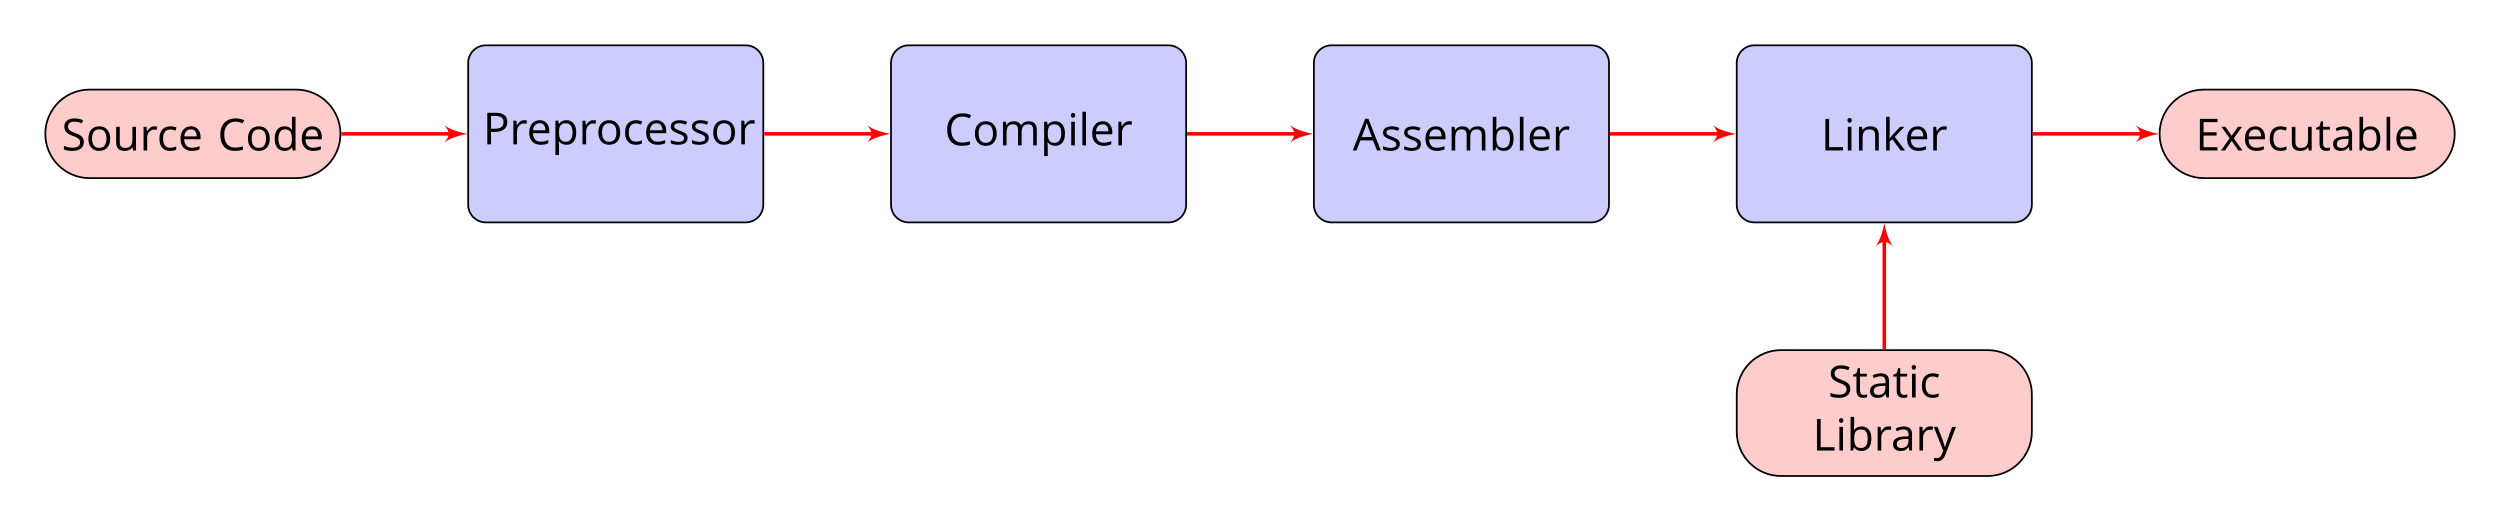 <?xml version="1.0" encoding="UTF-8"?>
<svg xmlns="http://www.w3.org/2000/svg" xmlns:xlink="http://www.w3.org/1999/xlink" width="562.625pt" height="117.319pt" viewBox="0 0 562.625 117.319" version="1.1">
<defs>
<g>
<symbol overflow="visible" id="glyph0-0">
<path style="stroke:none;" d="M 0.938 -7.109 L 0.938 0 L 5.031 0 L 5.031 -7.109 Z M 1.453 -0.5 L 1.453 -6.609 L 4.531 -6.609 L 4.531 -0.5 Z M 1.453 -0.5 "/>
</symbol>
<symbol overflow="visible" id="glyph0-1">
<path style="stroke:none;" d="M 5 -1.891 C 5 -2.375 4.859 -2.781 4.578 -3.078 C 4.297 -3.391 3.781 -3.672 3.031 -3.938 C 2.594 -4.094 2.266 -4.25 2.047 -4.375 C 1.828 -4.5 1.672 -4.656 1.578 -4.812 C 1.484 -4.969 1.453 -5.172 1.453 -5.406 C 1.453 -5.75 1.562 -6 1.812 -6.203 C 2.062 -6.391 2.406 -6.484 2.844 -6.484 C 3.391 -6.484 3.969 -6.359 4.562 -6.109 L 4.812 -6.828 C 4.219 -7.094 3.562 -7.219 2.859 -7.219 C 2.188 -7.219 1.641 -7.062 1.234 -6.734 C 0.812 -6.406 0.609 -5.969 0.609 -5.422 C 0.609 -4.906 0.75 -4.484 1.031 -4.156 C 1.312 -3.828 1.797 -3.547 2.453 -3.312 C 2.922 -3.141 3.281 -2.984 3.516 -2.859 C 3.75 -2.719 3.906 -2.578 4.016 -2.422 C 4.109 -2.266 4.156 -2.062 4.156 -1.812 C 4.156 -1.438 4.016 -1.156 3.734 -0.938 C 3.453 -0.734 3.047 -0.625 2.5 -0.625 C 2.156 -0.625 1.812 -0.656 1.469 -0.734 C 1.125 -0.812 0.812 -0.906 0.516 -1.031 L 0.516 -0.234 C 0.969 -0.016 1.625 0.094 2.469 0.094 C 3.234 0.094 3.859 -0.078 4.312 -0.422 C 4.766 -0.781 5 -1.266 5 -1.891 Z M 5 -1.891 "/>
</symbol>
<symbol overflow="visible" id="glyph0-2">
<path style="stroke:none;" d="M 5.469 -2.672 C 5.469 -3.516 5.25 -4.188 4.797 -4.688 C 4.359 -5.188 3.766 -5.438 3.016 -5.438 C 2.25 -5.438 1.641 -5.188 1.219 -4.703 C 0.781 -4.219 0.562 -3.547 0.562 -2.672 C 0.562 -2.109 0.656 -1.625 0.859 -1.203 C 1.062 -0.781 1.344 -0.469 1.719 -0.234 C 2.094 -0.016 2.516 0.094 2.984 0.094 C 3.766 0.094 4.359 -0.141 4.797 -0.625 C 5.25 -1.125 5.469 -1.797 5.469 -2.672 Z M 1.391 -2.672 C 1.391 -3.359 1.531 -3.875 1.797 -4.219 C 2.062 -4.578 2.469 -4.75 3 -4.75 C 3.531 -4.75 3.938 -4.578 4.219 -4.219 C 4.484 -3.859 4.625 -3.344 4.625 -2.672 C 4.625 -1.984 4.484 -1.469 4.219 -1.109 C 3.938 -0.766 3.531 -0.578 3.016 -0.578 C 2.484 -0.578 2.078 -0.766 1.812 -1.109 C 1.531 -1.469 1.391 -1.984 1.391 -2.672 Z M 1.391 -2.672 "/>
</symbol>
<symbol overflow="visible" id="glyph0-3">
<path style="stroke:none;" d="M 1.609 -5.328 L 0.797 -5.328 L 0.797 -1.844 C 0.797 -1.172 0.953 -0.672 1.281 -0.359 C 1.609 -0.062 2.094 0.094 2.734 0.094 C 3.109 0.094 3.453 0.031 3.75 -0.109 C 4.047 -0.25 4.266 -0.453 4.438 -0.719 L 4.484 -0.719 L 4.594 0 L 5.266 0 L 5.266 -5.328 L 4.453 -5.328 L 4.453 -2.531 C 4.453 -1.844 4.328 -1.344 4.062 -1.031 C 3.812 -0.734 3.406 -0.578 2.844 -0.578 C 2.422 -0.578 2.109 -0.688 1.906 -0.906 C 1.719 -1.109 1.609 -1.438 1.609 -1.875 Z M 1.609 -5.328 "/>
</symbol>
<symbol overflow="visible" id="glyph0-4">
<path style="stroke:none;" d="M 3.297 -5.438 C 2.953 -5.438 2.641 -5.344 2.375 -5.156 C 2.094 -4.953 1.859 -4.688 1.656 -4.344 L 1.609 -4.344 L 1.531 -5.328 L 0.859 -5.328 L 0.859 0 L 1.672 0 L 1.672 -2.859 C 1.672 -3.391 1.828 -3.828 2.125 -4.172 C 2.438 -4.516 2.797 -4.703 3.234 -4.703 C 3.406 -4.703 3.594 -4.672 3.812 -4.625 L 3.922 -5.375 C 3.734 -5.406 3.531 -5.438 3.297 -5.438 Z M 3.297 -5.438 "/>
</symbol>
<symbol overflow="visible" id="glyph0-5">
<path style="stroke:none;" d="M 2.984 0.094 C 3.531 0.094 3.984 0 4.344 -0.188 L 4.344 -0.891 C 3.875 -0.703 3.406 -0.609 2.969 -0.609 C 2.453 -0.609 2.062 -0.781 1.797 -1.141 C 1.531 -1.484 1.391 -1.984 1.391 -2.641 C 1.391 -4.031 1.938 -4.719 3.016 -4.719 C 3.188 -4.719 3.375 -4.688 3.578 -4.641 C 3.797 -4.594 3.984 -4.547 4.172 -4.469 L 4.422 -5.156 C 4.266 -5.234 4.062 -5.297 3.812 -5.344 C 3.547 -5.406 3.297 -5.438 3.047 -5.438 C 2.25 -5.438 1.641 -5.188 1.203 -4.703 C 0.781 -4.219 0.562 -3.531 0.562 -2.641 C 0.562 -1.766 0.766 -1.094 1.203 -0.609 C 1.609 -0.141 2.219 0.094 2.984 0.094 Z M 2.984 0.094 "/>
</symbol>
<symbol overflow="visible" id="glyph0-6">
<path style="stroke:none;" d="M 3.109 0.094 C 3.469 0.094 3.781 0.062 4.031 0.016 C 4.281 -0.031 4.562 -0.125 4.844 -0.25 L 4.844 -0.969 C 4.281 -0.734 3.719 -0.609 3.141 -0.609 C 2.594 -0.609 2.172 -0.766 1.875 -1.094 C 1.578 -1.422 1.406 -1.891 1.391 -2.516 L 5.078 -2.516 L 5.078 -3.031 C 5.078 -3.75 4.875 -4.328 4.484 -4.766 C 4.094 -5.219 3.562 -5.438 2.906 -5.438 C 2.188 -5.438 1.625 -5.172 1.203 -4.672 C 0.766 -4.172 0.562 -3.484 0.562 -2.625 C 0.562 -1.766 0.781 -1.109 1.25 -0.625 C 1.703 -0.141 2.328 0.094 3.109 0.094 Z M 2.891 -4.75 C 3.312 -4.75 3.641 -4.625 3.859 -4.359 C 4.094 -4.078 4.203 -3.688 4.203 -3.172 L 1.422 -3.172 C 1.453 -3.672 1.609 -4.062 1.875 -4.344 C 2.125 -4.609 2.469 -4.75 2.891 -4.75 Z M 2.891 -4.75 "/>
</symbol>
<symbol overflow="visible" id="glyph0-7">
<path style="stroke:none;" d="M 4.031 -6.484 C 4.562 -6.484 5.094 -6.359 5.641 -6.094 L 5.984 -6.812 C 5.438 -7.078 4.781 -7.219 4.031 -7.219 C 3.328 -7.219 2.719 -7.062 2.203 -6.766 C 1.688 -6.469 1.297 -6.047 1.016 -5.5 C 0.75 -4.953 0.609 -4.297 0.609 -3.562 C 0.609 -2.391 0.891 -1.5 1.453 -0.859 C 2.031 -0.219 2.844 0.094 3.891 0.094 C 4.609 0.094 5.219 0 5.719 -0.188 L 5.719 -0.906 C 5.078 -0.719 4.516 -0.641 4.016 -0.641 C 3.203 -0.641 2.578 -0.891 2.156 -1.406 C 1.719 -1.906 1.5 -2.625 1.5 -3.562 C 1.5 -4.469 1.719 -5.172 2.172 -5.688 C 2.625 -6.219 3.234 -6.484 4.031 -6.484 Z M 4.031 -6.484 "/>
</symbol>
<symbol overflow="visible" id="glyph0-8">
<path style="stroke:none;" d="M 4.484 -0.719 L 4.594 0 L 5.25 0 L 5.25 -7.578 L 4.438 -7.578 L 4.438 -5.406 L 4.469 -5.031 L 4.5 -4.641 L 4.438 -4.641 C 4.047 -5.172 3.5 -5.438 2.766 -5.438 C 2.078 -5.438 1.531 -5.188 1.141 -4.703 C 0.75 -4.219 0.562 -3.531 0.562 -2.656 C 0.562 -1.766 0.75 -1.094 1.141 -0.625 C 1.531 -0.141 2.078 0.094 2.766 0.094 C 3.516 0.094 4.062 -0.172 4.438 -0.719 Z M 2.875 -0.578 C 2.391 -0.578 2.016 -0.75 1.766 -1.094 C 1.531 -1.453 1.391 -1.969 1.391 -2.641 C 1.391 -3.312 1.531 -3.828 1.766 -4.203 C 2.031 -4.578 2.391 -4.75 2.859 -4.75 C 3.406 -4.75 3.812 -4.594 4.062 -4.281 C 4.312 -3.953 4.438 -3.406 4.438 -2.656 L 4.438 -2.484 C 4.438 -1.812 4.328 -1.328 4.062 -1.031 C 3.828 -0.734 3.422 -0.578 2.875 -0.578 Z M 2.875 -0.578 "/>
</symbol>
<symbol overflow="visible" id="glyph0-9">
<path style="stroke:none;" d="M 5.484 -5.047 C 5.484 -6.422 4.594 -7.109 2.828 -7.109 L 0.984 -7.109 L 0.984 0 L 1.812 0 L 1.812 -2.797 L 2.641 -2.797 C 3.562 -2.797 4.266 -3 4.75 -3.375 C 5.25 -3.766 5.484 -4.328 5.484 -5.047 Z M 1.812 -3.516 L 1.812 -6.406 L 2.734 -6.406 C 3.391 -6.406 3.859 -6.281 4.172 -6.062 C 4.484 -5.828 4.641 -5.469 4.641 -5 C 4.641 -4.484 4.469 -4.109 4.141 -3.859 C 3.812 -3.625 3.281 -3.516 2.547 -3.516 Z M 1.812 -3.516 "/>
</symbol>
<symbol overflow="visible" id="glyph0-10">
<path style="stroke:none;" d="M 3.344 0.094 C 4.031 0.094 4.578 -0.141 4.969 -0.625 C 5.359 -1.109 5.547 -1.797 5.547 -2.672 C 5.547 -3.547 5.359 -4.219 4.969 -4.703 C 4.594 -5.188 4.047 -5.438 3.344 -5.438 C 2.984 -5.438 2.672 -5.375 2.391 -5.234 C 2.109 -5.109 1.875 -4.891 1.672 -4.609 L 1.625 -4.609 L 1.516 -5.328 L 0.859 -5.328 L 0.859 2.391 L 1.672 2.391 L 1.672 0.203 C 1.672 -0.078 1.641 -0.375 1.609 -0.688 L 1.672 -0.688 C 1.859 -0.422 2.109 -0.219 2.391 -0.094 C 2.672 0.031 3 0.094 3.344 0.094 Z M 3.219 -4.75 C 3.688 -4.75 4.062 -4.562 4.328 -4.219 C 4.578 -3.859 4.719 -3.344 4.719 -2.688 C 4.719 -2.031 4.578 -1.516 4.328 -1.141 C 4.062 -0.766 3.703 -0.578 3.234 -0.578 C 2.688 -0.578 2.281 -0.734 2.047 -1.062 C 1.797 -1.391 1.672 -1.922 1.672 -2.672 L 1.672 -2.859 C 1.672 -3.516 1.797 -3.984 2.047 -4.297 C 2.281 -4.594 2.672 -4.75 3.219 -4.75 Z M 3.219 -4.75 "/>
</symbol>
<symbol overflow="visible" id="glyph0-11">
<path style="stroke:none;" d="M 4.297 -1.453 C 4.297 -1.812 4.188 -2.109 3.969 -2.344 C 3.75 -2.562 3.312 -2.797 2.688 -3.031 C 2.219 -3.203 1.906 -3.328 1.75 -3.422 C 1.594 -3.516 1.469 -3.609 1.391 -3.719 C 1.328 -3.812 1.281 -3.938 1.281 -4.078 C 1.281 -4.281 1.375 -4.453 1.578 -4.578 C 1.766 -4.703 2.062 -4.75 2.438 -4.75 C 2.875 -4.75 3.359 -4.641 3.906 -4.422 L 4.188 -5.078 C 3.641 -5.312 3.078 -5.438 2.5 -5.438 C 1.891 -5.438 1.406 -5.312 1.047 -5.047 C 0.688 -4.797 0.516 -4.453 0.516 -4.031 C 0.516 -3.781 0.562 -3.578 0.672 -3.391 C 0.766 -3.219 0.922 -3.062 1.141 -2.938 C 1.344 -2.797 1.703 -2.625 2.188 -2.438 C 2.719 -2.25 3.062 -2.062 3.25 -1.922 C 3.422 -1.766 3.516 -1.594 3.516 -1.391 C 3.516 -1.109 3.406 -0.906 3.172 -0.766 C 2.953 -0.641 2.625 -0.562 2.203 -0.562 C 1.938 -0.562 1.656 -0.609 1.359 -0.688 C 1.062 -0.75 0.781 -0.859 0.531 -0.984 L 0.531 -0.234 C 0.922 -0.016 1.484 0.094 2.188 0.094 C 2.859 0.094 3.375 -0.031 3.75 -0.312 C 4.109 -0.578 4.297 -0.953 4.297 -1.453 Z M 4.297 -1.453 "/>
</symbol>
<symbol overflow="visible" id="glyph0-12">
<path style="stroke:none;" d="M 7.656 0 L 8.469 0 L 8.469 -3.484 C 8.469 -4.156 8.312 -4.656 8.016 -4.969 C 7.719 -5.281 7.266 -5.438 6.656 -5.438 C 6.281 -5.438 5.922 -5.344 5.625 -5.188 C 5.328 -5.031 5.094 -4.797 4.938 -4.531 L 4.891 -4.531 C 4.641 -5.125 4.094 -5.438 3.266 -5.438 C 2.922 -5.438 2.609 -5.359 2.328 -5.219 C 2.047 -5.062 1.828 -4.859 1.688 -4.609 L 1.641 -4.609 L 1.516 -5.328 L 0.859 -5.328 L 0.859 0 L 1.672 0 L 1.672 -2.797 C 1.672 -3.484 1.781 -3.984 2.016 -4.297 C 2.25 -4.594 2.625 -4.75 3.125 -4.75 C 3.516 -4.75 3.797 -4.641 3.984 -4.422 C 4.156 -4.219 4.25 -3.891 4.25 -3.469 L 4.25 0 L 5.062 0 L 5.062 -2.984 C 5.062 -3.578 5.188 -4.031 5.422 -4.312 C 5.656 -4.594 6.031 -4.75 6.531 -4.75 C 6.922 -4.75 7.203 -4.641 7.391 -4.422 C 7.562 -4.219 7.656 -3.891 7.656 -3.469 Z M 7.656 0 "/>
</symbol>
<symbol overflow="visible" id="glyph0-13">
<path style="stroke:none;" d="M 1.672 0 L 1.672 -5.328 L 0.859 -5.328 L 0.859 0 Z M 0.781 -6.781 C 0.781 -6.594 0.828 -6.469 0.922 -6.375 C 1.016 -6.281 1.125 -6.234 1.266 -6.234 C 1.391 -6.234 1.516 -6.281 1.594 -6.375 C 1.688 -6.469 1.75 -6.594 1.75 -6.781 C 1.75 -6.953 1.688 -7.094 1.594 -7.188 C 1.516 -7.266 1.391 -7.312 1.266 -7.312 C 1.125 -7.312 1.016 -7.266 0.922 -7.188 C 0.828 -7.109 0.781 -6.969 0.781 -6.781 Z M 0.781 -6.781 "/>
</symbol>
<symbol overflow="visible" id="glyph0-14">
<path style="stroke:none;" d="M 1.672 0 L 1.672 -7.578 L 0.859 -7.578 L 0.859 0 Z M 1.672 0 "/>
</symbol>
<symbol overflow="visible" id="glyph0-15">
<path style="stroke:none;" d="M 5.453 0 L 6.312 0 L 3.516 -7.141 L 2.812 -7.141 L 0 0 L 0.844 0 L 1.719 -2.266 L 4.562 -2.266 Z M 4.312 -3.016 L 2 -3.016 L 2.844 -5.219 C 2.969 -5.594 3.078 -5.922 3.156 -6.234 C 3.266 -5.844 3.375 -5.484 3.484 -5.219 Z M 4.312 -3.016 "/>
</symbol>
<symbol overflow="visible" id="glyph0-16">
<path style="stroke:none;" d="M 3.344 -5.422 C 2.594 -5.422 2.047 -5.156 1.672 -4.625 L 1.625 -4.625 C 1.656 -4.953 1.672 -5.312 1.672 -5.734 L 1.672 -7.578 L 0.859 -7.578 L 0.859 0 L 1.438 0 L 1.609 -0.688 L 1.672 -0.688 C 1.859 -0.422 2.109 -0.219 2.391 -0.094 C 2.672 0.031 3 0.094 3.344 0.094 C 4.031 0.094 4.578 -0.141 4.969 -0.625 C 5.359 -1.109 5.547 -1.797 5.547 -2.672 C 5.547 -3.547 5.359 -4.219 4.969 -4.703 C 4.578 -5.188 4.047 -5.422 3.344 -5.422 Z M 3.219 -4.75 C 3.734 -4.75 4.109 -4.578 4.359 -4.234 C 4.594 -3.891 4.719 -3.375 4.719 -2.688 C 4.719 -2 4.594 -1.484 4.359 -1.125 C 4.109 -0.766 3.734 -0.578 3.234 -0.578 C 2.688 -0.578 2.281 -0.734 2.047 -1.062 C 1.797 -1.391 1.672 -1.922 1.672 -2.672 C 1.672 -3.422 1.781 -3.953 2.031 -4.281 C 2.266 -4.578 2.672 -4.75 3.219 -4.75 Z M 3.219 -4.75 "/>
</symbol>
<symbol overflow="visible" id="glyph0-17">
<path style="stroke:none;" d="M 0.984 0 L 4.953 0 L 4.953 -0.75 L 1.812 -0.75 L 1.812 -7.109 L 0.984 -7.109 Z M 0.984 0 "/>
</symbol>
<symbol overflow="visible" id="glyph0-18">
<path style="stroke:none;" d="M 4.5 0 L 5.312 0 L 5.312 -3.484 C 5.312 -4.156 5.156 -4.656 4.828 -4.969 C 4.5 -5.281 4.016 -5.438 3.375 -5.438 C 3.016 -5.438 2.672 -5.359 2.375 -5.219 C 2.078 -5.078 1.844 -4.875 1.688 -4.609 L 1.641 -4.609 L 1.516 -5.328 L 0.859 -5.328 L 0.859 0 L 1.672 0 L 1.672 -2.797 C 1.672 -3.5 1.797 -3.984 2.047 -4.297 C 2.312 -4.594 2.719 -4.75 3.281 -4.75 C 3.703 -4.75 4.016 -4.641 4.203 -4.422 C 4.406 -4.203 4.5 -3.891 4.5 -3.453 Z M 4.5 0 "/>
</symbol>
<symbol overflow="visible" id="glyph0-19">
<path style="stroke:none;" d="M 1.656 -2.734 L 1.609 -2.734 C 1.641 -3.109 1.656 -3.375 1.656 -3.562 L 1.656 -7.578 L 0.859 -7.578 L 0.859 0 L 1.656 0 L 1.656 -2 L 2.266 -2.516 L 4.141 0 L 5.125 0 L 2.812 -3.062 L 4.969 -5.328 L 4.016 -5.328 L 2.297 -3.516 C 2 -3.188 1.797 -2.938 1.656 -2.734 Z M 1.656 -2.734 "/>
</symbol>
<symbol overflow="visible" id="glyph0-20">
<path style="stroke:none;" d="M 4.953 0 L 4.953 -0.734 L 1.812 -0.734 L 1.812 -3.359 L 4.75 -3.359 L 4.75 -4.094 L 1.812 -4.094 L 1.812 -6.375 L 4.953 -6.375 L 4.953 -7.109 L 0.984 -7.109 L 0.984 0 Z M 4.953 0 "/>
</symbol>
<symbol overflow="visible" id="glyph0-21">
<path style="stroke:none;" d="M 2.141 -2.734 L 0.188 0 L 1.109 0 L 2.609 -2.156 L 4.109 0 L 5.016 0 L 3.078 -2.734 L 4.922 -5.328 L 4.016 -5.328 L 2.609 -3.297 L 1.203 -5.328 L 0.281 -5.328 Z M 2.141 -2.734 "/>
</symbol>
<symbol overflow="visible" id="glyph0-22">
<path style="stroke:none;" d="M 2.578 -0.562 C 2.312 -0.562 2.109 -0.656 1.953 -0.828 C 1.797 -1 1.719 -1.25 1.719 -1.562 L 1.719 -4.703 L 3.266 -4.703 L 3.266 -5.328 L 1.719 -5.328 L 1.719 -6.578 L 1.25 -6.578 L 0.922 -5.438 L 0.156 -5.094 L 0.156 -4.703 L 0.922 -4.703 L 0.922 -1.531 C 0.922 -0.453 1.438 0.094 2.469 0.094 C 2.594 0.094 2.75 0.078 2.922 0.062 C 3.094 0.031 3.219 0 3.312 -0.047 L 3.312 -0.672 C 3.234 -0.641 3.125 -0.625 3 -0.609 C 2.859 -0.578 2.719 -0.562 2.578 -0.562 Z M 2.578 -0.562 "/>
</symbol>
<symbol overflow="visible" id="glyph0-23">
<path style="stroke:none;" d="M 4.141 0 L 4.734 0 L 4.734 -3.641 C 4.734 -4.266 4.578 -4.719 4.281 -5 C 3.969 -5.281 3.5 -5.422 2.859 -5.422 C 2.547 -5.422 2.234 -5.391 1.922 -5.297 C 1.609 -5.219 1.312 -5.109 1.062 -4.969 L 1.297 -4.344 C 1.859 -4.625 2.375 -4.75 2.812 -4.75 C 3.203 -4.75 3.5 -4.656 3.688 -4.453 C 3.859 -4.25 3.953 -3.953 3.953 -3.531 L 3.953 -3.203 L 3.047 -3.172 C 1.312 -3.109 0.453 -2.547 0.453 -1.469 C 0.453 -0.969 0.609 -0.578 0.906 -0.312 C 1.203 -0.031 1.625 0.094 2.156 0.094 C 2.547 0.094 2.875 0.031 3.141 -0.078 C 3.406 -0.203 3.672 -0.422 3.938 -0.766 L 3.984 -0.766 Z M 2.312 -0.562 C 2 -0.562 1.75 -0.641 1.562 -0.797 C 1.391 -0.953 1.297 -1.172 1.297 -1.469 C 1.297 -1.844 1.453 -2.109 1.734 -2.281 C 2.016 -2.469 2.484 -2.562 3.125 -2.594 L 3.922 -2.625 L 3.922 -2.141 C 3.922 -1.641 3.781 -1.266 3.5 -0.984 C 3.219 -0.703 2.812 -0.562 2.312 -0.562 Z M 2.312 -0.562 "/>
</symbol>
<symbol overflow="visible" id="glyph0-24">
<path style="stroke:none;" d="M 0.016 -5.328 L 2.156 0.031 L 1.859 0.781 C 1.625 1.406 1.234 1.719 0.672 1.719 C 0.453 1.719 0.266 1.703 0.078 1.672 L 0.078 2.312 C 0.312 2.359 0.562 2.391 0.812 2.391 C 1.25 2.391 1.625 2.266 1.922 2.016 C 2.234 1.766 2.5 1.344 2.719 0.734 L 5.016 -5.328 L 4.141 -5.328 C 3.406 -3.266 2.953 -2.047 2.828 -1.641 C 2.688 -1.234 2.609 -0.953 2.562 -0.781 L 2.516 -0.781 C 2.453 -1.094 2.297 -1.594 2.047 -2.297 L 0.875 -5.328 Z M 0.016 -5.328 "/>
</symbol>
</g>
</defs>
<g id="surface1">
<path style="fill-rule:nonzero;fill:rgb(100%,79.999%,79.999%);fill-opacity:1;stroke-width:0.399;stroke-linecap:butt;stroke-linejoin:miter;stroke:rgb(0%,0%,0%);stroke-opacity:1;stroke-miterlimit:10;" d="M 23.244 9.961 L -23.248 9.961 C -28.748 9.961 -33.209 5.504 -33.209 0 C -33.209 -5.504 -28.748 -9.961 -23.248 -9.961 L 23.244 -9.961 C 28.748 -9.961 33.209 -5.504 33.209 0 C 33.209 5.504 28.748 9.961 23.244 9.961 Z M 23.244 9.961 " transform="matrix(1,0,0,-1,43.408,30.125)"/>
<g style="fill:rgb(0%,0%,0%);fill-opacity:1;">
  <use xlink:href="#glyph0-1" x="13.867" y="33.863"/>
  <use xlink:href="#glyph0-2" x="19.327" y="33.863"/>
  <use xlink:href="#glyph0-3" x="25.344" y="33.863"/>
  <use xlink:href="#glyph0-4" x="31.451" y="33.863"/>
</g>
<g style="fill:rgb(0%,0%,0%);fill-opacity:1;">
  <use xlink:href="#glyph0-5" x="35.316" y="33.863"/>
  <use xlink:href="#glyph0-6" x="40.059" y="33.863"/>
</g>
<g style="fill:rgb(0%,0%,0%);fill-opacity:1;">
  <use xlink:href="#glyph0-7" x="48.965" y="33.863"/>
  <use xlink:href="#glyph0-2" x="55.242" y="33.863"/>
  <use xlink:href="#glyph0-8" x="61.259" y="33.863"/>
  <use xlink:href="#glyph0-6" x="67.356" y="33.863"/>
</g>
<path style="fill-rule:nonzero;fill:rgb(79.999%,79.999%,100%);fill-opacity:1;stroke-width:0.399;stroke-linecap:butt;stroke-linejoin:miter;stroke:rgb(0%,0%,0%);stroke-opacity:1;stroke-miterlimit:10;" d="M 124.389 19.926 L 65.94 19.926 C 63.737 19.926 61.955 18.141 61.955 15.941 L 61.955 -15.941 C 61.955 -18.141 63.737 -19.926 65.94 -19.926 L 124.389 -19.926 C 126.588 -19.926 128.373 -18.141 128.373 -15.941 L 128.373 15.941 C 128.373 18.141 126.588 19.926 124.389 19.926 Z M 124.389 19.926 " transform="matrix(1,0,0,-1,43.408,30.125)"/>
<g style="fill:rgb(0%,0%,0%);fill-opacity:1;">
  <use xlink:href="#glyph0-9" x="108.682" y="32.488"/>
  <use xlink:href="#glyph0-4" x="114.679" y="32.488"/>
</g>
<g style="fill:rgb(0%,0%,0%);fill-opacity:1;">
  <use xlink:href="#glyph0-6" x="118.545" y="32.488"/>
  <use xlink:href="#glyph0-10" x="124.134" y="32.488"/>
  <use xlink:href="#glyph0-4" x="130.231" y="32.488"/>
</g>
<g style="fill:rgb(0%,0%,0%);fill-opacity:1;">
  <use xlink:href="#glyph0-2" x="134.097" y="32.488"/>
  <use xlink:href="#glyph0-5" x="140.114" y="32.488"/>
  <use xlink:href="#glyph0-6" x="144.856" y="32.488"/>
  <use xlink:href="#glyph0-11" x="150.445" y="32.488"/>
  <use xlink:href="#glyph0-11" x="155.197" y="32.488"/>
  <use xlink:href="#glyph0-2" x="159.95" y="32.488"/>
  <use xlink:href="#glyph0-4" x="165.967" y="32.488"/>
</g>
<path style="fill-rule:nonzero;fill:rgb(79.999%,79.999%,100%);fill-opacity:1;stroke-width:0.399;stroke-linecap:butt;stroke-linejoin:miter;stroke:rgb(0%,0%,0%);stroke-opacity:1;stroke-miterlimit:10;" d="M 219.549 19.926 L 161.104 19.926 C 158.901 19.926 157.115 18.141 157.115 15.941 L 157.115 -15.941 C 157.115 -18.141 158.901 -19.926 161.104 -19.926 L 219.549 -19.926 C 221.752 -19.926 223.533 -18.141 223.533 -15.941 L 223.533 15.941 C 223.533 18.141 221.752 19.926 219.549 19.926 Z M 219.549 19.926 " transform="matrix(1,0,0,-1,43.408,30.125)"/>
<g style="fill:rgb(0%,0%,0%);fill-opacity:1;">
  <use xlink:href="#glyph0-7" x="212.566" y="32.725"/>
  <use xlink:href="#glyph0-2" x="218.842" y="32.725"/>
  <use xlink:href="#glyph0-12" x="224.86" y="32.725"/>
  <use xlink:href="#glyph0-10" x="234.125" y="32.725"/>
  <use xlink:href="#glyph0-13" x="240.222" y="32.725"/>
  <use xlink:href="#glyph0-14" x="242.733" y="32.725"/>
  <use xlink:href="#glyph0-6" x="245.243" y="32.725"/>
  <use xlink:href="#glyph0-4" x="250.832" y="32.725"/>
</g>
<path style="fill-rule:nonzero;fill:rgb(79.999%,79.999%,100%);fill-opacity:1;stroke-width:0.399;stroke-linecap:butt;stroke-linejoin:miter;stroke:rgb(0%,0%,0%);stroke-opacity:1;stroke-miterlimit:10;" d="M 314.713 19.926 L 256.264 19.926 C 254.065 19.926 252.28 18.141 252.28 15.941 L 252.28 -15.941 C 252.28 -18.141 254.065 -19.926 256.264 -19.926 L 314.713 -19.926 C 316.912 -19.926 318.697 -18.141 318.697 -15.941 L 318.697 15.941 C 318.697 18.141 316.912 19.926 314.713 19.926 Z M 314.713 19.926 " transform="matrix(1,0,0,-1,43.408,30.125)"/>
<g style="fill:rgb(0%,0%,0%);fill-opacity:1;">
  <use xlink:href="#glyph0-15" x="304.435" y="33.863"/>
  <use xlink:href="#glyph0-11" x="310.731" y="33.863"/>
  <use xlink:href="#glyph0-11" x="315.484" y="33.863"/>
  <use xlink:href="#glyph0-6" x="320.236" y="33.863"/>
  <use xlink:href="#glyph0-12" x="325.825" y="33.863"/>
  <use xlink:href="#glyph0-16" x="335.09" y="33.863"/>
  <use xlink:href="#glyph0-14" x="341.187" y="33.863"/>
  <use xlink:href="#glyph0-6" x="343.698" y="33.863"/>
  <use xlink:href="#glyph0-4" x="349.287" y="33.863"/>
</g>
<path style="fill-rule:nonzero;fill:rgb(79.999%,79.999%,100%);fill-opacity:1;stroke-width:0.399;stroke-linecap:butt;stroke-linejoin:miter;stroke:rgb(0%,0%,0%);stroke-opacity:1;stroke-miterlimit:10;" d="M 409.877 19.926 L 351.428 19.926 C 349.229 19.926 347.444 18.141 347.444 15.941 L 347.444 -15.941 C 347.444 -18.141 349.229 -19.926 351.428 -19.926 L 409.877 -19.926 C 412.076 -19.926 413.862 -18.141 413.862 -15.941 L 413.862 15.941 C 413.862 18.141 412.076 19.926 409.877 19.926 Z M 409.877 19.926 " transform="matrix(1,0,0,-1,43.408,30.125)"/>
<g style="fill:rgb(0%,0%,0%);fill-opacity:1;">
  <use xlink:href="#glyph0-17" x="409.824" y="33.863"/>
  <use xlink:href="#glyph0-13" x="414.995" y="33.863"/>
  <use xlink:href="#glyph0-18" x="417.505" y="33.863"/>
  <use xlink:href="#glyph0-19" x="423.612" y="33.863"/>
</g>
<g style="fill:rgb(0%,0%,0%);fill-opacity:1;">
  <use xlink:href="#glyph0-6" x="428.633" y="33.863"/>
  <use xlink:href="#glyph0-4" x="434.222" y="33.863"/>
</g>
<path style="fill-rule:nonzero;fill:rgb(100%,79.999%,79.999%);fill-opacity:1;stroke-width:0.399;stroke-linecap:butt;stroke-linejoin:miter;stroke:rgb(0%,0%,0%);stroke-opacity:1;stroke-miterlimit:10;" d="M 499.061 9.961 L 452.569 9.961 C 447.069 9.961 442.608 5.504 442.608 0 C 442.608 -5.504 447.069 -9.961 452.569 -9.961 L 499.061 -9.961 C 504.565 -9.961 509.026 -5.504 509.026 0 C 509.026 5.504 504.565 9.961 499.061 9.961 Z M 499.061 9.961 " transform="matrix(1,0,0,-1,43.408,30.125)"/>
<g style="fill:rgb(0%,0%,0%);fill-opacity:1;">
  <use xlink:href="#glyph0-20" x="494.097" y="33.863"/>
  <use xlink:href="#glyph0-21" x="499.636" y="33.863"/>
</g>
<g style="fill:rgb(0%,0%,0%);fill-opacity:1;">
  <use xlink:href="#glyph0-6" x="504.647" y="33.863"/>
  <use xlink:href="#glyph0-5" x="510.236" y="33.863"/>
  <use xlink:href="#glyph0-3" x="514.979" y="33.863"/>
  <use xlink:href="#glyph0-22" x="521.086" y="33.863"/>
  <use xlink:href="#glyph0-23" x="524.602" y="33.863"/>
  <use xlink:href="#glyph0-16" x="530.142" y="33.863"/>
  <use xlink:href="#glyph0-14" x="536.239" y="33.863"/>
  <use xlink:href="#glyph0-6" x="538.749" y="33.863"/>
</g>
<path style="fill-rule:nonzero;fill:rgb(100%,79.999%,79.999%);fill-opacity:1;stroke-width:0.399;stroke-linecap:butt;stroke-linejoin:miter;stroke:rgb(0%,0%,0%);stroke-opacity:1;stroke-miterlimit:10;" d="M 403.901 -48.672 L 357.404 -48.672 C 351.904 -48.672 347.444 -53.133 347.444 -58.633 L 347.444 -67.031 C 347.444 -72.535 351.904 -76.996 357.404 -76.996 L 403.901 -76.996 C 409.401 -76.996 413.862 -72.535 413.862 -67.031 L 413.862 -58.633 C 413.862 -53.133 409.401 -48.672 403.901 -48.672 Z M 403.901 -48.672 " transform="matrix(1,0,0,-1,43.408,30.125)"/>
<g style="fill:rgb(0%,0%,0%);fill-opacity:1;">
  <use xlink:href="#glyph0-1" x="411.413" y="89.443"/>
  <use xlink:href="#glyph0-22" x="416.873" y="89.443"/>
  <use xlink:href="#glyph0-23" x="420.389" y="89.443"/>
  <use xlink:href="#glyph0-22" x="425.929" y="89.443"/>
  <use xlink:href="#glyph0-13" x="429.445" y="89.443"/>
  <use xlink:href="#glyph0-5" x="431.956" y="89.443"/>
</g>
<g style="fill:rgb(0%,0%,0%);fill-opacity:1;">
  <use xlink:href="#glyph0-17" x="407.926" y="101.398"/>
  <use xlink:href="#glyph0-13" x="413.097" y="101.398"/>
  <use xlink:href="#glyph0-16" x="415.607" y="101.398"/>
  <use xlink:href="#glyph0-4" x="421.704" y="101.398"/>
</g>
<g style="fill:rgb(0%,0%,0%);fill-opacity:1;">
  <use xlink:href="#glyph0-23" x="425.57" y="101.398"/>
  <use xlink:href="#glyph0-4" x="431.109" y="101.398"/>
  <use xlink:href="#glyph0-24" x="435.174" y="101.398"/>
</g>
<path style="fill:none;stroke-width:0.797;stroke-linecap:butt;stroke-linejoin:miter;stroke:rgb(100%,0%,0%);stroke-opacity:1;stroke-miterlimit:10;" d="M 33.408 0 L 58.647 0 " transform="matrix(1,0,0,-1,43.408,30.125)"/>
<path style=" stroke:none;fill-rule:nonzero;fill:rgb(100%,0%,0%);fill-opacity:1;" d="M 105.164 30.125 C 103.867 29.867 101.535 29.348 99.984 28.184 C 101.277 29.605 101.277 30.645 99.984 32.066 C 101.535 30.902 103.867 30.383 105.164 30.125 Z M 105.164 30.125 "/>
<path style="fill:none;stroke-width:0.797;stroke-linecap:butt;stroke-linejoin:miter;stroke:rgb(100%,0%,0%);stroke-opacity:1;stroke-miterlimit:10;" d="M 128.572 0 L 153.811 0 " transform="matrix(1,0,0,-1,43.408,30.125)"/>
<path style=" stroke:none;fill-rule:nonzero;fill:rgb(100%,0%,0%);fill-opacity:1;" d="M 200.324 30.125 C 199.031 29.867 196.699 29.348 195.145 28.184 C 196.441 29.605 196.441 30.645 195.145 32.066 C 196.699 30.902 199.031 30.383 200.324 30.125 Z M 200.324 30.125 "/>
<path style="fill:none;stroke-width:0.797;stroke-linecap:butt;stroke-linejoin:miter;stroke:rgb(100%,0%,0%);stroke-opacity:1;stroke-miterlimit:10;" d="M 223.733 0 L 248.975 0 " transform="matrix(1,0,0,-1,43.408,30.125)"/>
<path style=" stroke:none;fill-rule:nonzero;fill:rgb(100%,0%,0%);fill-opacity:1;" d="M 295.488 30.125 C 294.195 29.867 291.863 29.348 290.309 28.184 C 291.605 29.605 291.605 30.645 290.309 32.066 C 291.863 30.902 294.195 30.383 295.488 30.125 Z M 295.488 30.125 "/>
<path style="fill:none;stroke-width:0.797;stroke-linecap:butt;stroke-linejoin:miter;stroke:rgb(100%,0%,0%);stroke-opacity:1;stroke-miterlimit:10;" d="M 318.897 0 L 344.135 0 " transform="matrix(1,0,0,-1,43.408,30.125)"/>
<path style=" stroke:none;fill-rule:nonzero;fill:rgb(100%,0%,0%);fill-opacity:1;" d="M 390.652 30.125 C 389.355 29.867 387.027 29.348 385.473 28.184 C 386.766 29.605 386.766 30.645 385.473 32.066 C 387.027 30.902 389.355 30.383 390.652 30.125 Z M 390.652 30.125 "/>
<path style="fill:none;stroke-width:0.797;stroke-linecap:butt;stroke-linejoin:miter;stroke:rgb(100%,0%,0%);stroke-opacity:1;stroke-miterlimit:10;" d="M 414.061 0 L 439.299 0 " transform="matrix(1,0,0,-1,43.408,30.125)"/>
<path style=" stroke:none;fill-rule:nonzero;fill:rgb(100%,0%,0%);fill-opacity:1;" d="M 485.816 30.125 C 484.52 29.867 482.188 29.348 480.637 28.184 C 481.93 29.605 481.93 30.645 480.637 32.066 C 482.188 30.902 484.52 30.383 485.816 30.125 Z M 485.816 30.125 "/>
<path style="fill:none;stroke-width:0.797;stroke-linecap:butt;stroke-linejoin:miter;stroke:rgb(100%,0%,0%);stroke-opacity:1;stroke-miterlimit:10;" d="M 380.654 -48.473 L 380.654 -23.234 " transform="matrix(1,0,0,-1,43.408,30.125)"/>
<path style=" stroke:none;fill-rule:nonzero;fill:rgb(100%,0%,0%);fill-opacity:1;" d="M 424.062 50.25 C 423.801 51.547 423.285 53.875 422.117 55.43 C 423.543 54.137 424.578 54.137 426.004 55.43 C 424.836 53.875 424.32 51.547 424.062 50.25 Z M 424.062 50.25 "/>
</g>
</svg>
